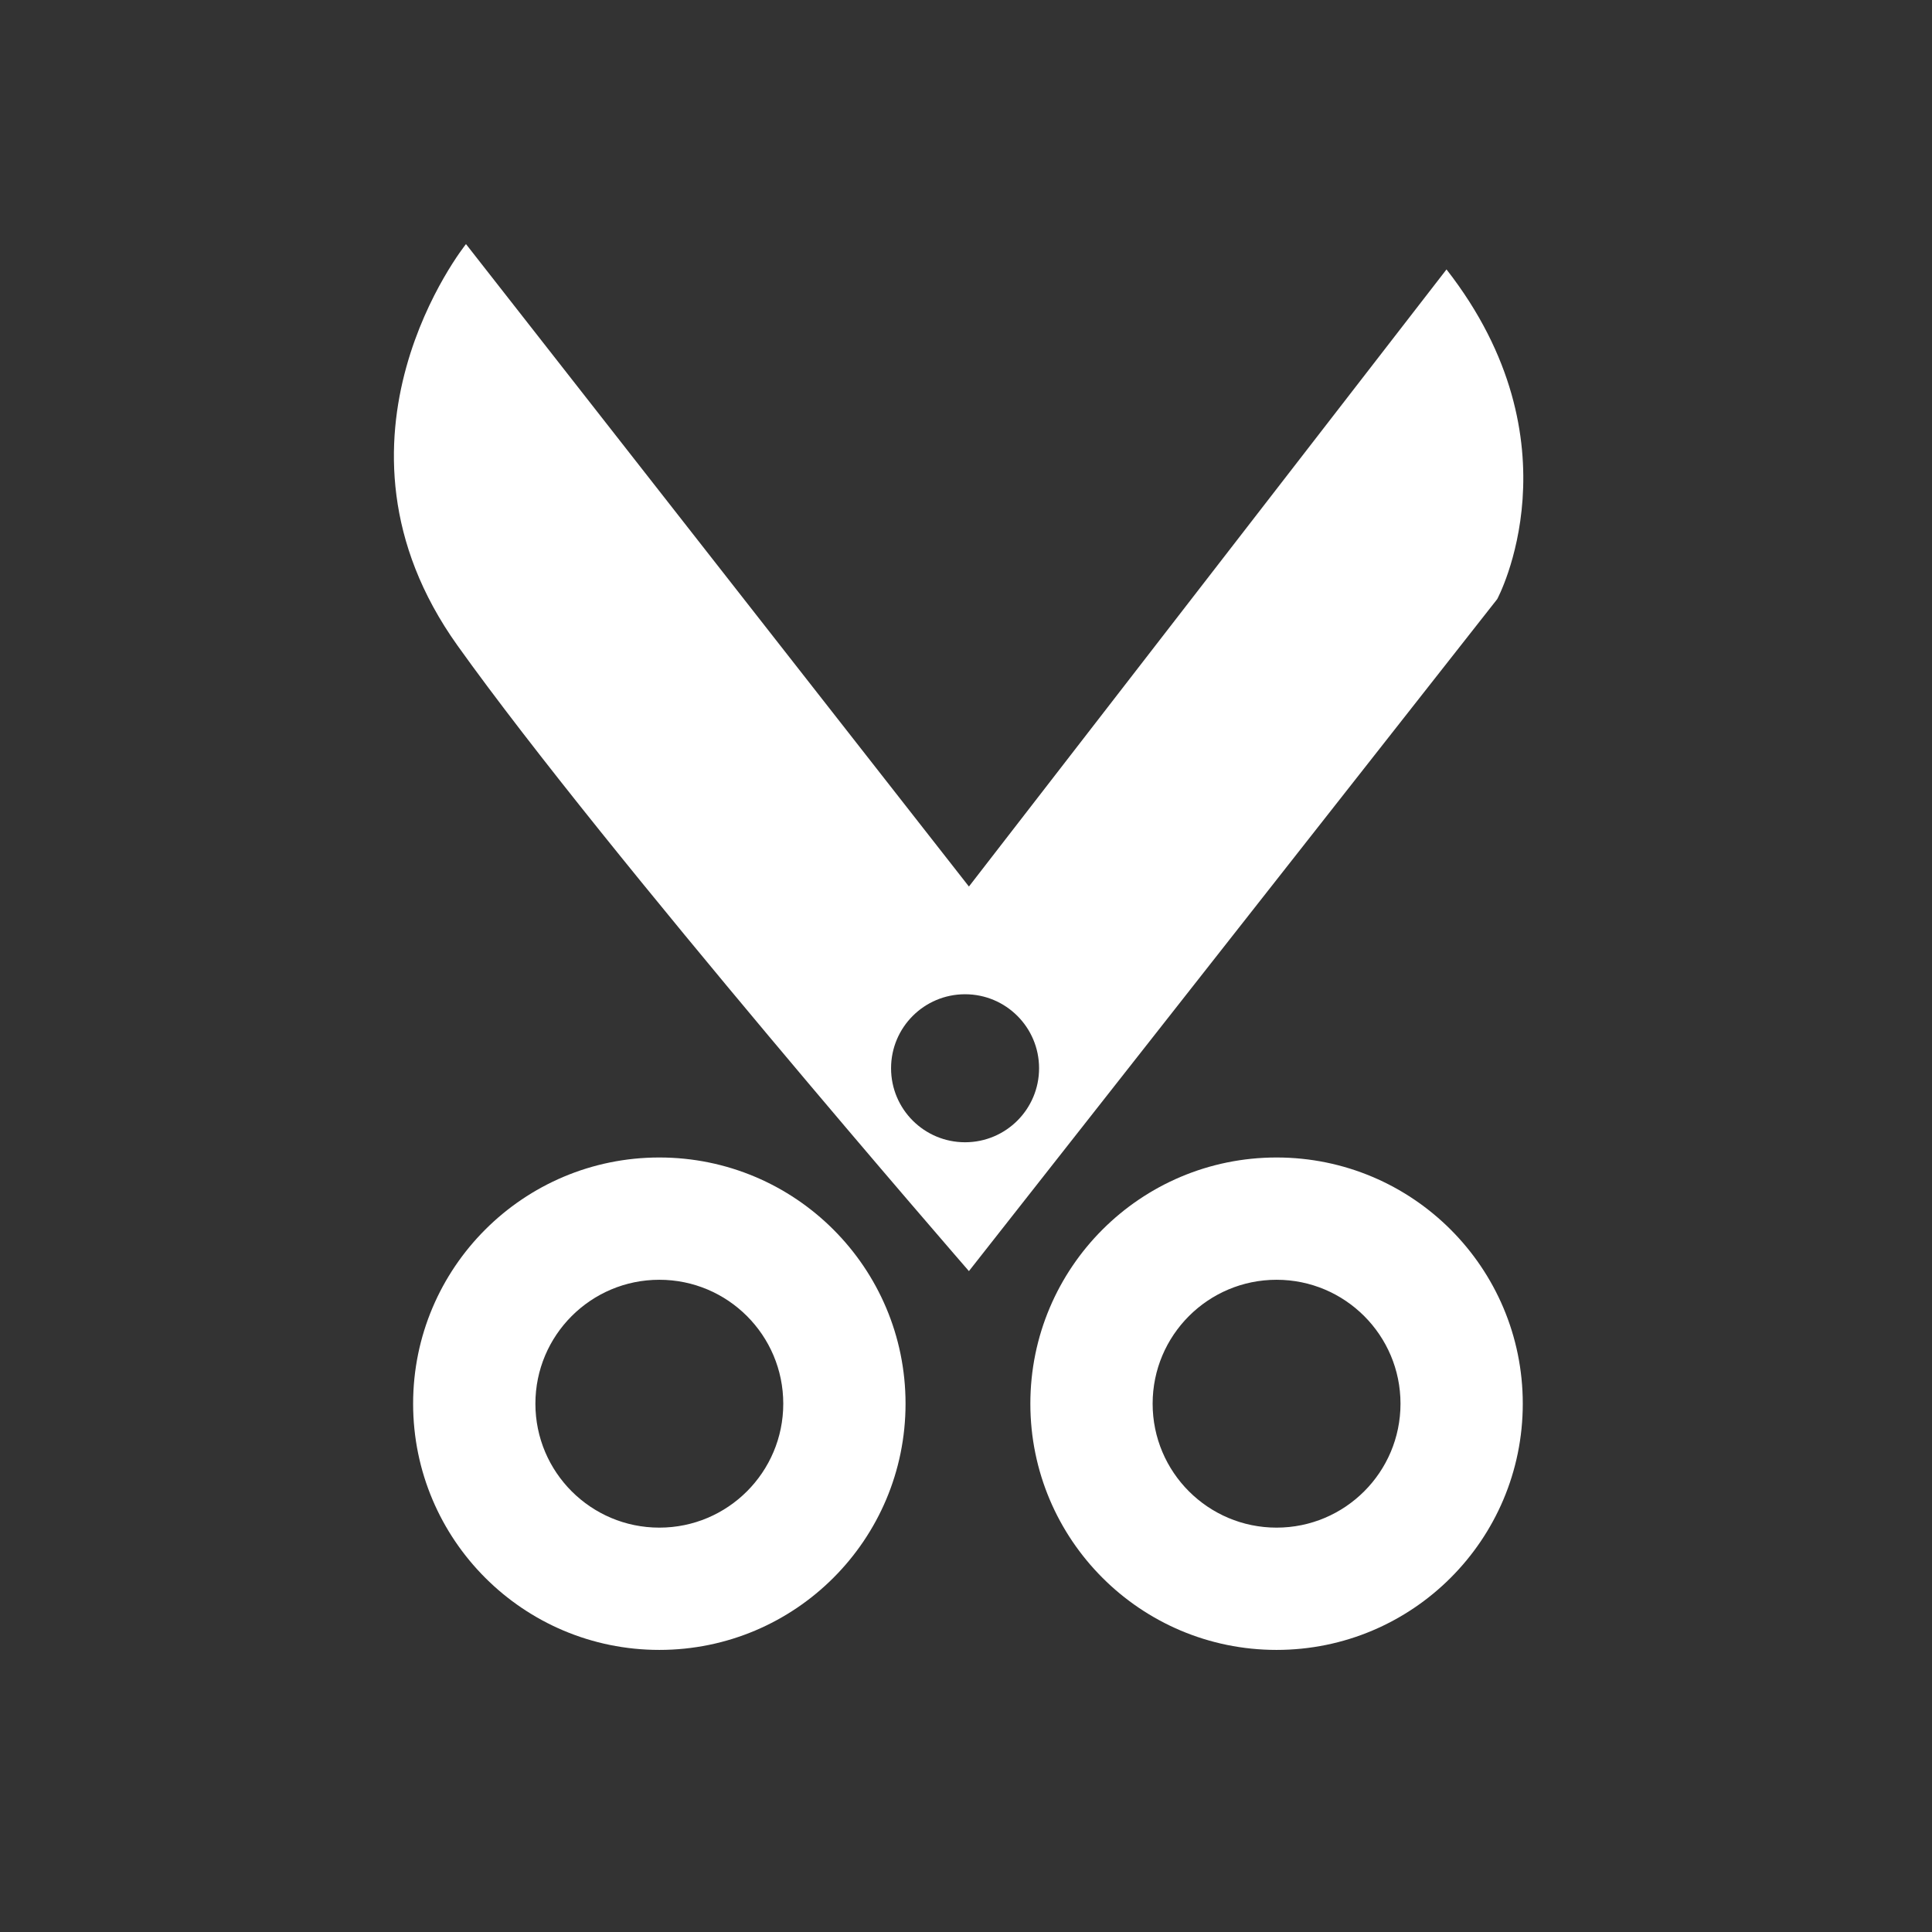 <?xml version="1.0" standalone="no"?><!DOCTYPE svg PUBLIC "-//W3C//DTD SVG 1.1//EN" "http://www.w3.org/Graphics/SVG/1.1/DTD/svg11.dtd"><svg t="1704587218293" class="icon" viewBox="0 0 1024 1024" version="1.1" xmlns="http://www.w3.org/2000/svg" p-id="14834" xmlns:xlink="http://www.w3.org/1999/xlink" width="128" height="128"><rect x="0" y="0" width="1024" height="1024" fill="#333333" stroke="none"/><path d="M766.678 142.804L513.55 469.882 246.98 129.372s-82.886 103.05-4.483 212.8c78.405 109.78 271.054 331.542 271.054 331.542L793.554 317.54c0 0.001 44.81-82.886-26.876-174.736zM511.504 605.423c-21.667 0-39.222-17.556-39.222-39.225 0-21.666 17.554-39.223 39.222-39.223 21.669 0 39.225 17.557 39.225 39.223 0 21.669-17.556 39.225-39.225 39.225zM676.606 613.493c-72.071 0-130.497 58.426-130.497 130.497s58.427 130.497 130.497 130.497S807.104 816.06 807.104 743.99s-58.426-130.497-130.498-130.497z m0 196.185c-36.277 0-65.687-29.41-65.687-65.687s29.41-65.687 65.687-65.687 65.688 29.41 65.688 65.687-29.41 65.687-65.688 65.687zM349.46 613.493c-72.072 0-130.498 58.426-130.498 130.497S277.39 874.487 349.46 874.487 479.957 816.06 479.957 743.99 421.53 613.493 349.46 613.493z m0 196.185c-36.278 0-65.687-29.41-65.687-65.687s29.41-65.687 65.687-65.687 65.687 29.41 65.687 65.687-29.41 65.687-65.687 65.687z" p-id="14835" fill="#ffffff"></path></svg>